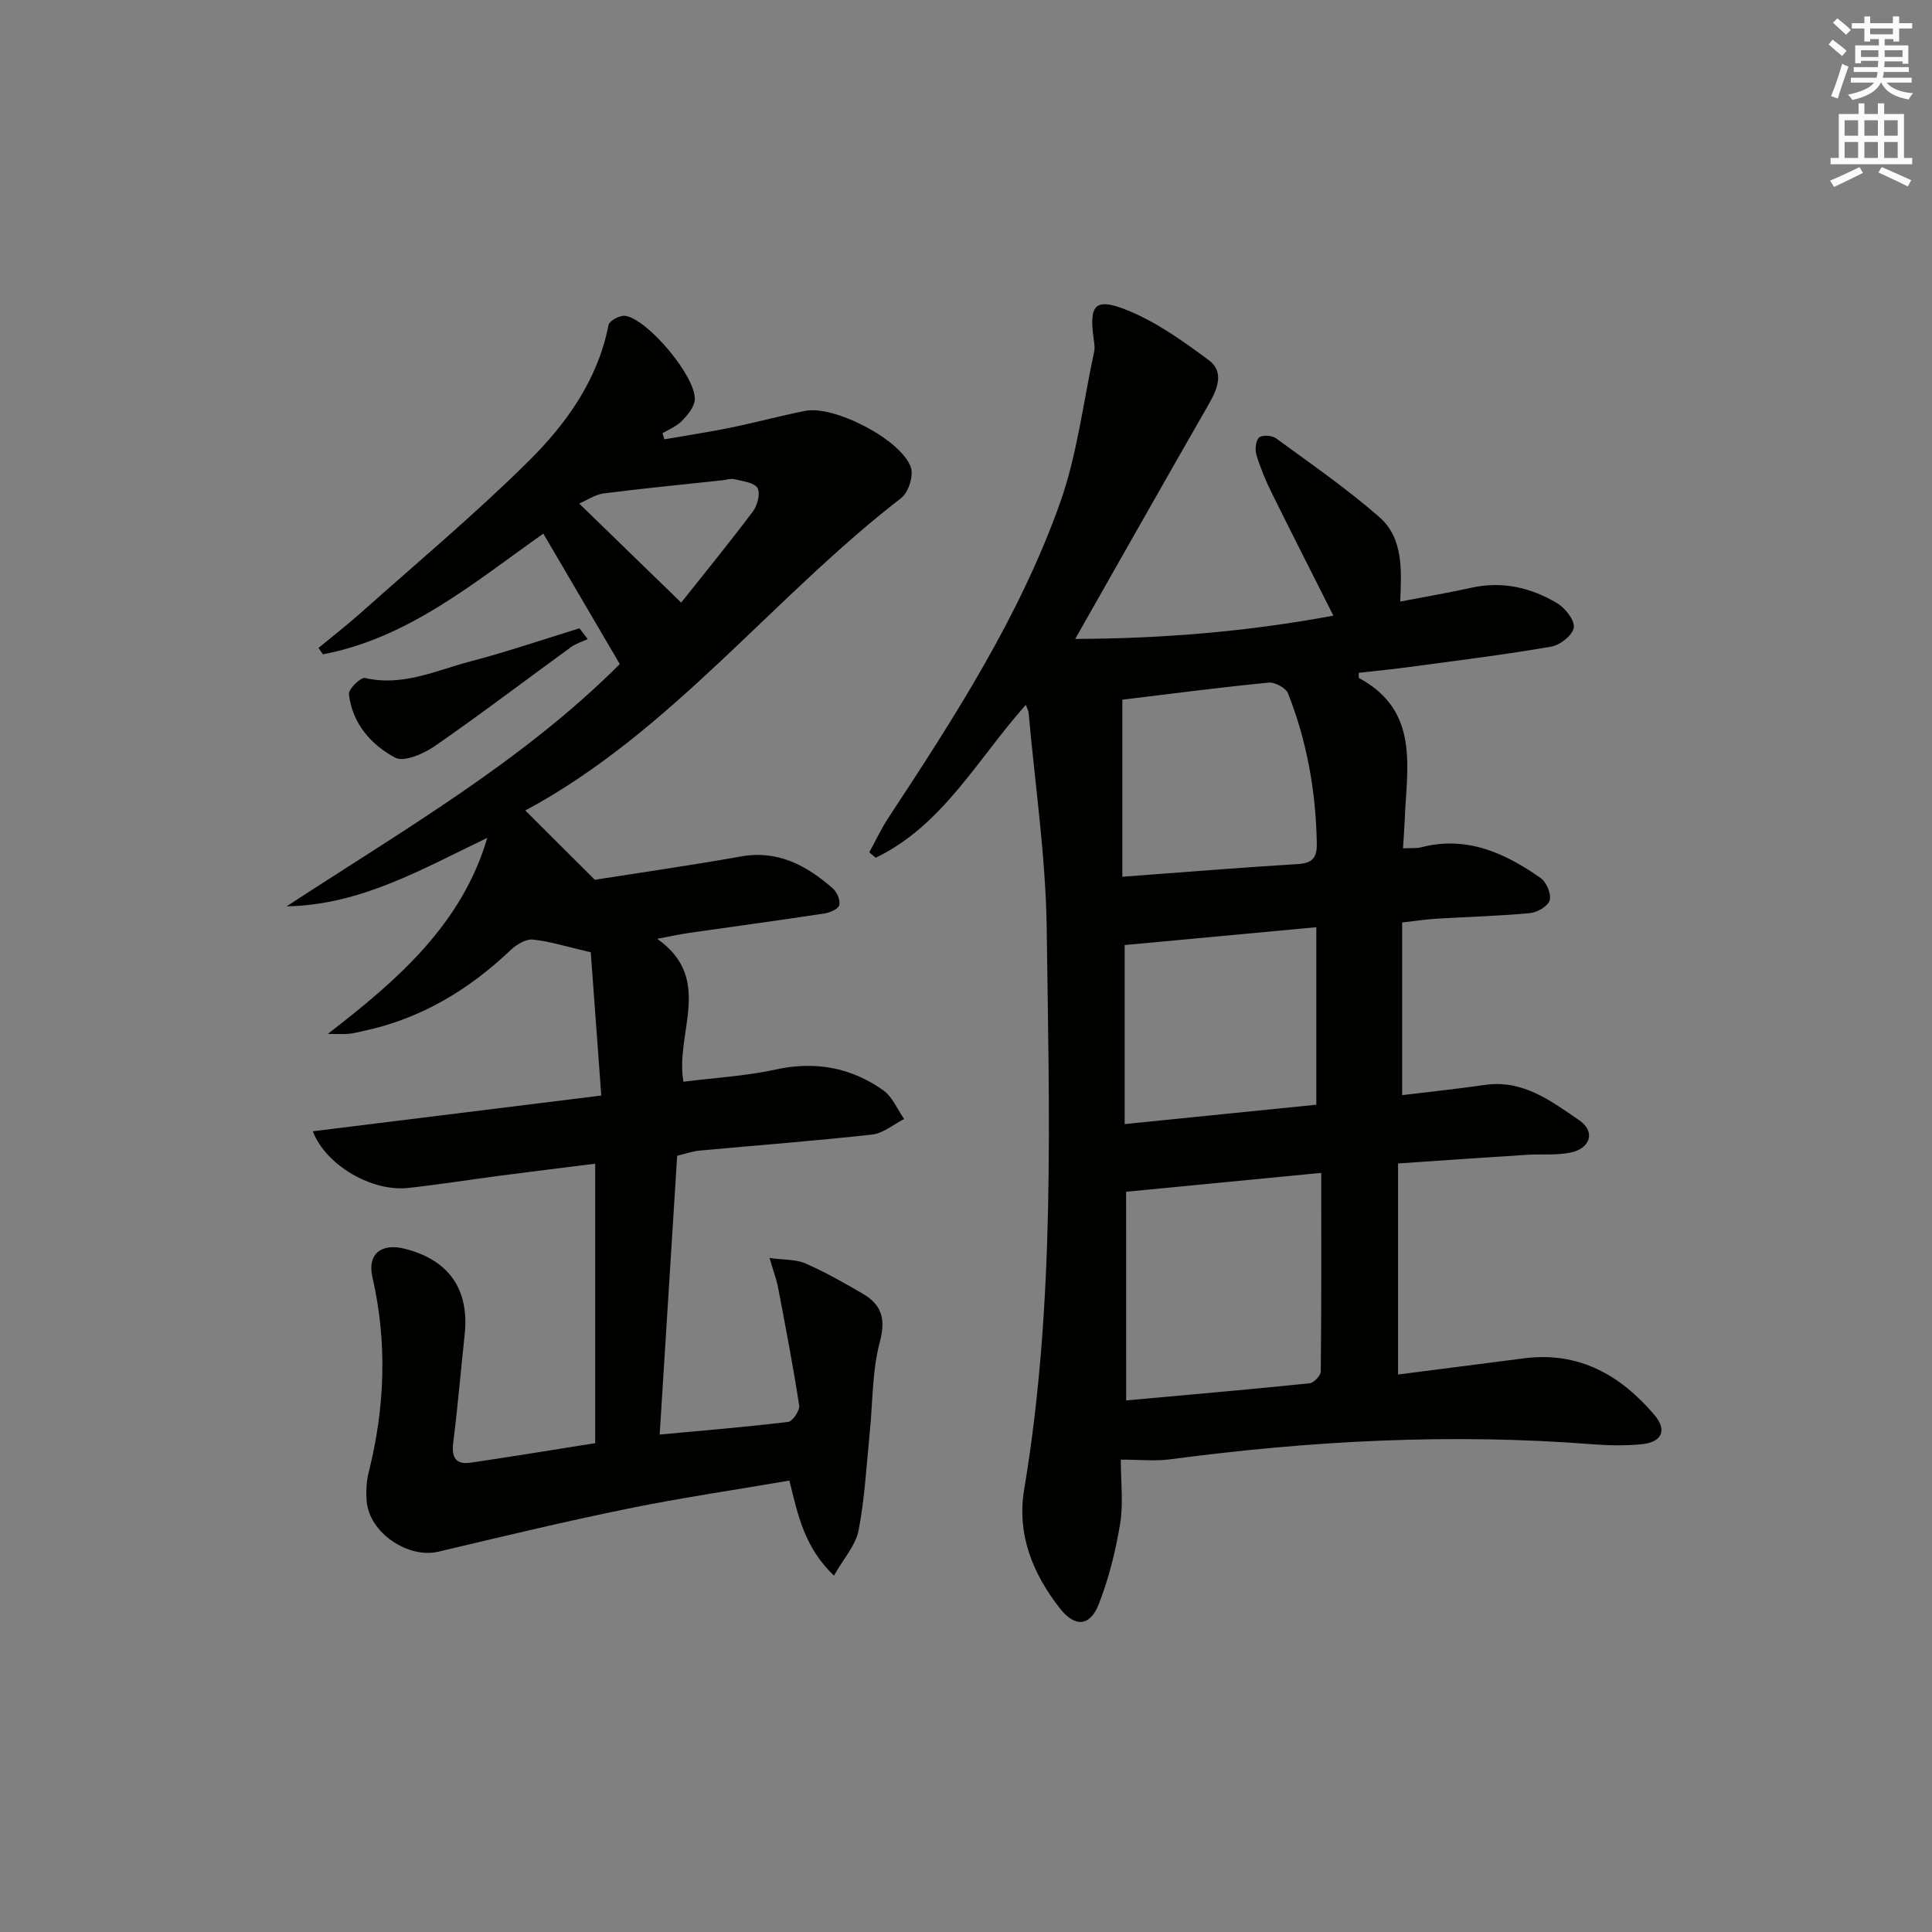 <svg enable-background="new 0 0 400 400" viewBox="0 0 400 400" xmlns="http://www.w3.org/2000/svg"><rect x="0" y="0" width="400" height="400" fill="#808080" stroke="none"/><g fill="#010100"><path d="m289.45 240.88v43.7c8.71-1.12 17.38-2.22 26.05-3.35 11.37-1.48 20.02 3.46 27.06 11.76 2.67 3.16 1.5 5.63-2.71 6.03-3.3.31-6.67.27-9.99.01-29.33-2.31-58.5-.76-87.61 3.11-3.08.41-6.26.06-10.2.06 0 4.7.55 9.06-.13 13.22-.93 5.64-2.33 11.31-4.4 16.63-1.85 4.77-5.01 4.91-8.13.89-5.62-7.23-8.9-15.29-7.34-24.61 6.44-38.5 5.17-77.33 4.66-116.09-.2-14.9-2.42-29.78-3.75-44.67-.04-.42-.28-.82-.58-1.64-10.01 11.24-17.2 24.97-31.08 31.66-.44-.38-.89-.75-1.33-1.13 1.32-2.39 2.48-4.89 3.98-7.17 13.63-20.71 27.11-41.59 35.48-65.06 3.59-10.05 4.84-20.94 7.11-31.46.17-.79.03-1.67-.09-2.48-1.01-7.06.19-8.73 6.62-6.19 6.17 2.43 11.82 6.48 17.21 10.48 3.19 2.36 1.84 5.85.04 9-9.18 15.99-18.25 32.05-27.71 48.7 17.88-.05 35.65-1.5 53.45-4.82-4.3-8.55-8.58-16.94-12.75-25.38-1.24-2.52-2.34-5.15-3.16-7.83-.34-1.12-.2-2.95.51-3.65.6-.59 2.69-.47 3.53.15 7.23 5.28 14.62 10.4 21.35 16.27 5.05 4.4 4.63 11.04 4.36 17.53 5.12-.99 9.96-1.81 14.75-2.87 6.37-1.41 12.27-.04 17.68 3.17 1.69 1 3.69 3.49 3.51 5.05-.18 1.54-2.81 3.66-4.63 3.97-9.64 1.67-19.37 2.87-29.07 4.18-3.6.49-7.22.84-10.83 1.25.03.49-.06 1.01.09 1.1 12.64 6.84 9.83 18.59 9.42 29.57-.07 1.77-.21 3.54-.34 5.66 1.61-.08 2.76.05 3.82-.22 9.41-2.42 17.31 1.21 24.68 6.38 1.2.84 2.22 3.29 1.87 4.6-.32 1.2-2.56 2.51-4.06 2.66-6.45.61-12.95.76-19.42 1.16-2.28.14-4.55.5-7.07.78v35.74c5.79-.7 11.48-1.29 17.14-2.11 7.89-1.14 13.72 3.35 19.54 7.33 3.42 2.34 2.31 5.86-1.92 6.7-2.9.58-5.96.25-8.94.44-8.76.55-17.52 1.17-26.67 1.79zm-56.29 49.06c12.96-1.17 25.48-2.26 37.97-3.54.88-.09 2.31-1.59 2.32-2.45.15-13.59.1-27.18.1-41.12-13.74 1.33-26.98 2.61-40.4 3.91.01 14.05.01 28.29.01 43.2zm-.31-57.21c14.02-1.42 26.81-2.71 39.68-4.01 0-12.48 0-24.37 0-36.75-13.6 1.27-26.87 2.5-39.68 3.69zm-.48-87.87v36.66c12.3-.91 24.33-1.89 36.38-2.63 3.08-.19 3.94-1.41 3.88-4.3-.19-10.71-2.04-21.1-5.96-31.04-.45-1.13-2.71-2.35-4.01-2.22-9.88.96-19.73 2.25-30.29 3.53z"/><path d="m108.76 167.8c4.89 4.87 9.13 9.1 14.39 14.35 8.98-1.42 19.65-2.94 30.25-4.83 7.69-1.37 13.59 1.88 19.01 6.6.87.76 1.59 2.44 1.36 3.47-.18.79-1.92 1.56-3.05 1.73-9.34 1.42-18.71 2.69-28.06 4.03-1.91.27-3.79.7-6.59 1.22 11.83 8.36 3.62 19.47 5.43 29.59 6.39-.81 12.83-1.16 19.06-2.52 8.2-1.8 15.59-.44 22.28 4.27 1.91 1.34 2.93 3.94 4.36 5.97-2.21 1.12-4.34 2.97-6.65 3.22-11.89 1.32-23.82 2.21-35.73 3.32-1.46.14-2.88.65-4.62 1.07-1.2 19.11-2.39 38.13-3.62 57.72 9.17-.85 17.9-1.57 26.59-2.62.93-.11 2.45-2.37 2.29-3.42-1.25-8.13-2.81-16.22-4.35-24.31-.33-1.72-.96-3.38-1.78-6.21 3.11.43 5.49.27 7.43 1.13 4.08 1.79 7.98 4 11.84 6.25 3.93 2.29 4.84 5.22 3.55 10.04-1.6 6.01-1.44 12.49-2.08 18.76-.69 6.75-1.02 13.57-2.31 20.21-.6 3.1-3.1 5.84-5.1 9.38-6.12-5.87-7.46-12.5-9.22-19.68-11.24 1.93-22.38 3.55-33.39 5.8-13.15 2.68-26.22 5.82-39.28 8.92-6.29 1.49-14.33-3.94-14.85-10.43-.16-1.96-.08-4.05.4-5.95 3.38-13.44 3.9-26.9.78-40.48-1.08-4.71 1.79-7.1 6.68-5.86 9.2 2.32 13.43 8.42 12.42 17.83-.8 7.44-1.43 14.89-2.36 22.31-.39 3.09.51 4.61 3.65 4.15 8.37-1.24 16.72-2.61 25.74-4.04 0-19.17 0-38.24 0-57.86-6.38.8-12.91 1.6-19.43 2.45-6.42.84-12.82 1.86-19.26 2.57-7.5.83-17.03-4.61-19.78-11.73 19.69-2.44 39.17-4.85 59.73-7.4-.76-10.32-1.49-20.29-2.18-29.66-5.01-1.16-8.46-2.27-12-2.63-1.44-.15-3.36 1.01-4.53 2.12-8.74 8.32-18.71 14.31-30.62 16.82-.97.2-1.94.48-2.92.57-1.15.1-2.31.02-4.37.02 14.55-11.24 27.74-22.7 33.02-40.59-13.38 6.38-26.14 13.91-41.55 14.18 23.94-15.67 48.81-29.98 68.98-50.16-5.33-9.09-10.51-17.94-15.83-27.01-14.33 10.11-27.86 21.6-45.63 24.99-.31-.44-.61-.88-.92-1.32 2.97-2.46 6.03-4.83 8.91-7.4 11.55-10.29 23.44-20.25 34.43-31.11 7.91-7.82 14.48-16.91 16.71-28.37.17-.86 2.43-2.07 3.5-1.88 4.77.82 14.64 12.69 14.36 17.35-.09 1.53-1.48 3.18-2.66 4.4-1.07 1.11-2.66 1.73-4.03 2.56.13.42.26.84.39 1.26 4.56-.8 9.14-1.49 13.67-2.41 5.19-1.06 10.32-2.46 15.52-3.49 5.97-1.18 19.85 5.96 21.84 11.69.6 1.73-.48 5.19-1.97 6.34-26.85 20.75-47.75 48.55-77.85 64.71zm32.27-43.04c4.62-5.82 9.87-12.24 14.85-18.87.94-1.25 1.6-3.79.95-4.86-.7-1.15-3.06-1.38-4.75-1.81-.76-.19-1.64.12-2.46.21-8.22.89-16.45 1.68-24.65 2.73-1.77.23-3.42 1.4-5.05 2.1 7.15 6.96 13.86 13.47 21.11 20.5z"/><path d="m121.68 132.32c-1.16.54-2.43.91-3.45 1.65-9.41 6.84-18.67 13.89-28.23 20.51-2.3 1.6-6.39 3.36-8.21 2.38-4.97-2.68-8.88-7.1-9.55-13.15-.11-1.04 2.46-3.54 3.33-3.34 7.81 1.81 14.72-1.57 21.84-3.44 7.6-1.99 15.05-4.54 22.56-6.85.56.74 1.13 1.49 1.71 2.24z"/></g><path d="m378.6 9.2.8-1c.9.7 1.9 1.4 2.9 2.3l-.9 1.1c-1.1-.9-2-1.7-2.8-2.4zm.5 10.7c.9-2.1 1.6-4.3 2.3-6.7.4.2.8.4 1.3.6-.7 2.1-1.5 4.2-2.2 6.6zm.4-15.2.9-.9c1 .8 2 1.6 2.8 2.4l-1 1c-1-.9-1.9-1.8-2.7-2.5zm12.5-1.3h1.2v1.4h2.7v1.1h-2.7v2.7h-1.2v-.5h-1.8v1.3h4.9v3.8h-1.2v-.5h-3.7c0 .4-.1.9-.1 1.2h5.1v1h-5.2c0 .5-.1.9-.2 1.2h6v1h-5.2c1.1 1.3 2.9 2 5.5 2.2-.4.4-.7.8-.9 1.3-2.9-.5-4.8-1.6-5.7-3.5h-.1c-.8 1.7-2.7 2.9-5.9 3.6-.2-.4-.6-.8-.9-1.1 2.8-.6 4.6-1.4 5.4-2.5h-4.8v-1h5.3c.1-.3.2-.7.2-1.2h-4.9v-1h5c0-.4 0-.8.1-1.3h-3.6v.5h-1.2v-3.7h4.9v-1.3h-1.8v.5h-1.2v-2.7h-2.6v-1.1h2.6v-1.4h1.2v1.4h4.7v-1.4zm-6.7 8.4h3.6c0-.4 0-.9 0-1.4h-3.6zm1.9-4.7h4.7v-1.2h-4.7zm6.7 3.3h-3.7v1.4h3.7z" fill="#fbfcfa"/><path d="m384.7 21.4h1.3v2.2h2.8v-2.2h1.3v2.2h4.1v9.1h1.7v1.3h-16.9v-1.3h1.7v-9.1h4.1v-2.2zm.3 13.2.7 1.2c-1.8.9-3.8 1.9-6 2.9-.2-.4-.5-.8-.8-1.3 2.4-1 4.4-2 6.1-2.8zm-3.1-6.5h2.8v-3.2h-2.8zm0 4.6h2.8v-3.3h-2.8zm4.1-4.6h2.8v-3.2h-2.8zm0 4.6h2.8v-3.3h-2.8v3.2zm3.6 1.9c2.1.9 4.1 1.8 6.1 2.7l-.7 1.3c-2.2-1.1-4.2-2-6.1-2.9zm3.3-9.7h-2.8v3.2h2.8zm-2.8 7.8h2.8v-3.3h-2.8z" fill="#fbfcfa"/></svg>